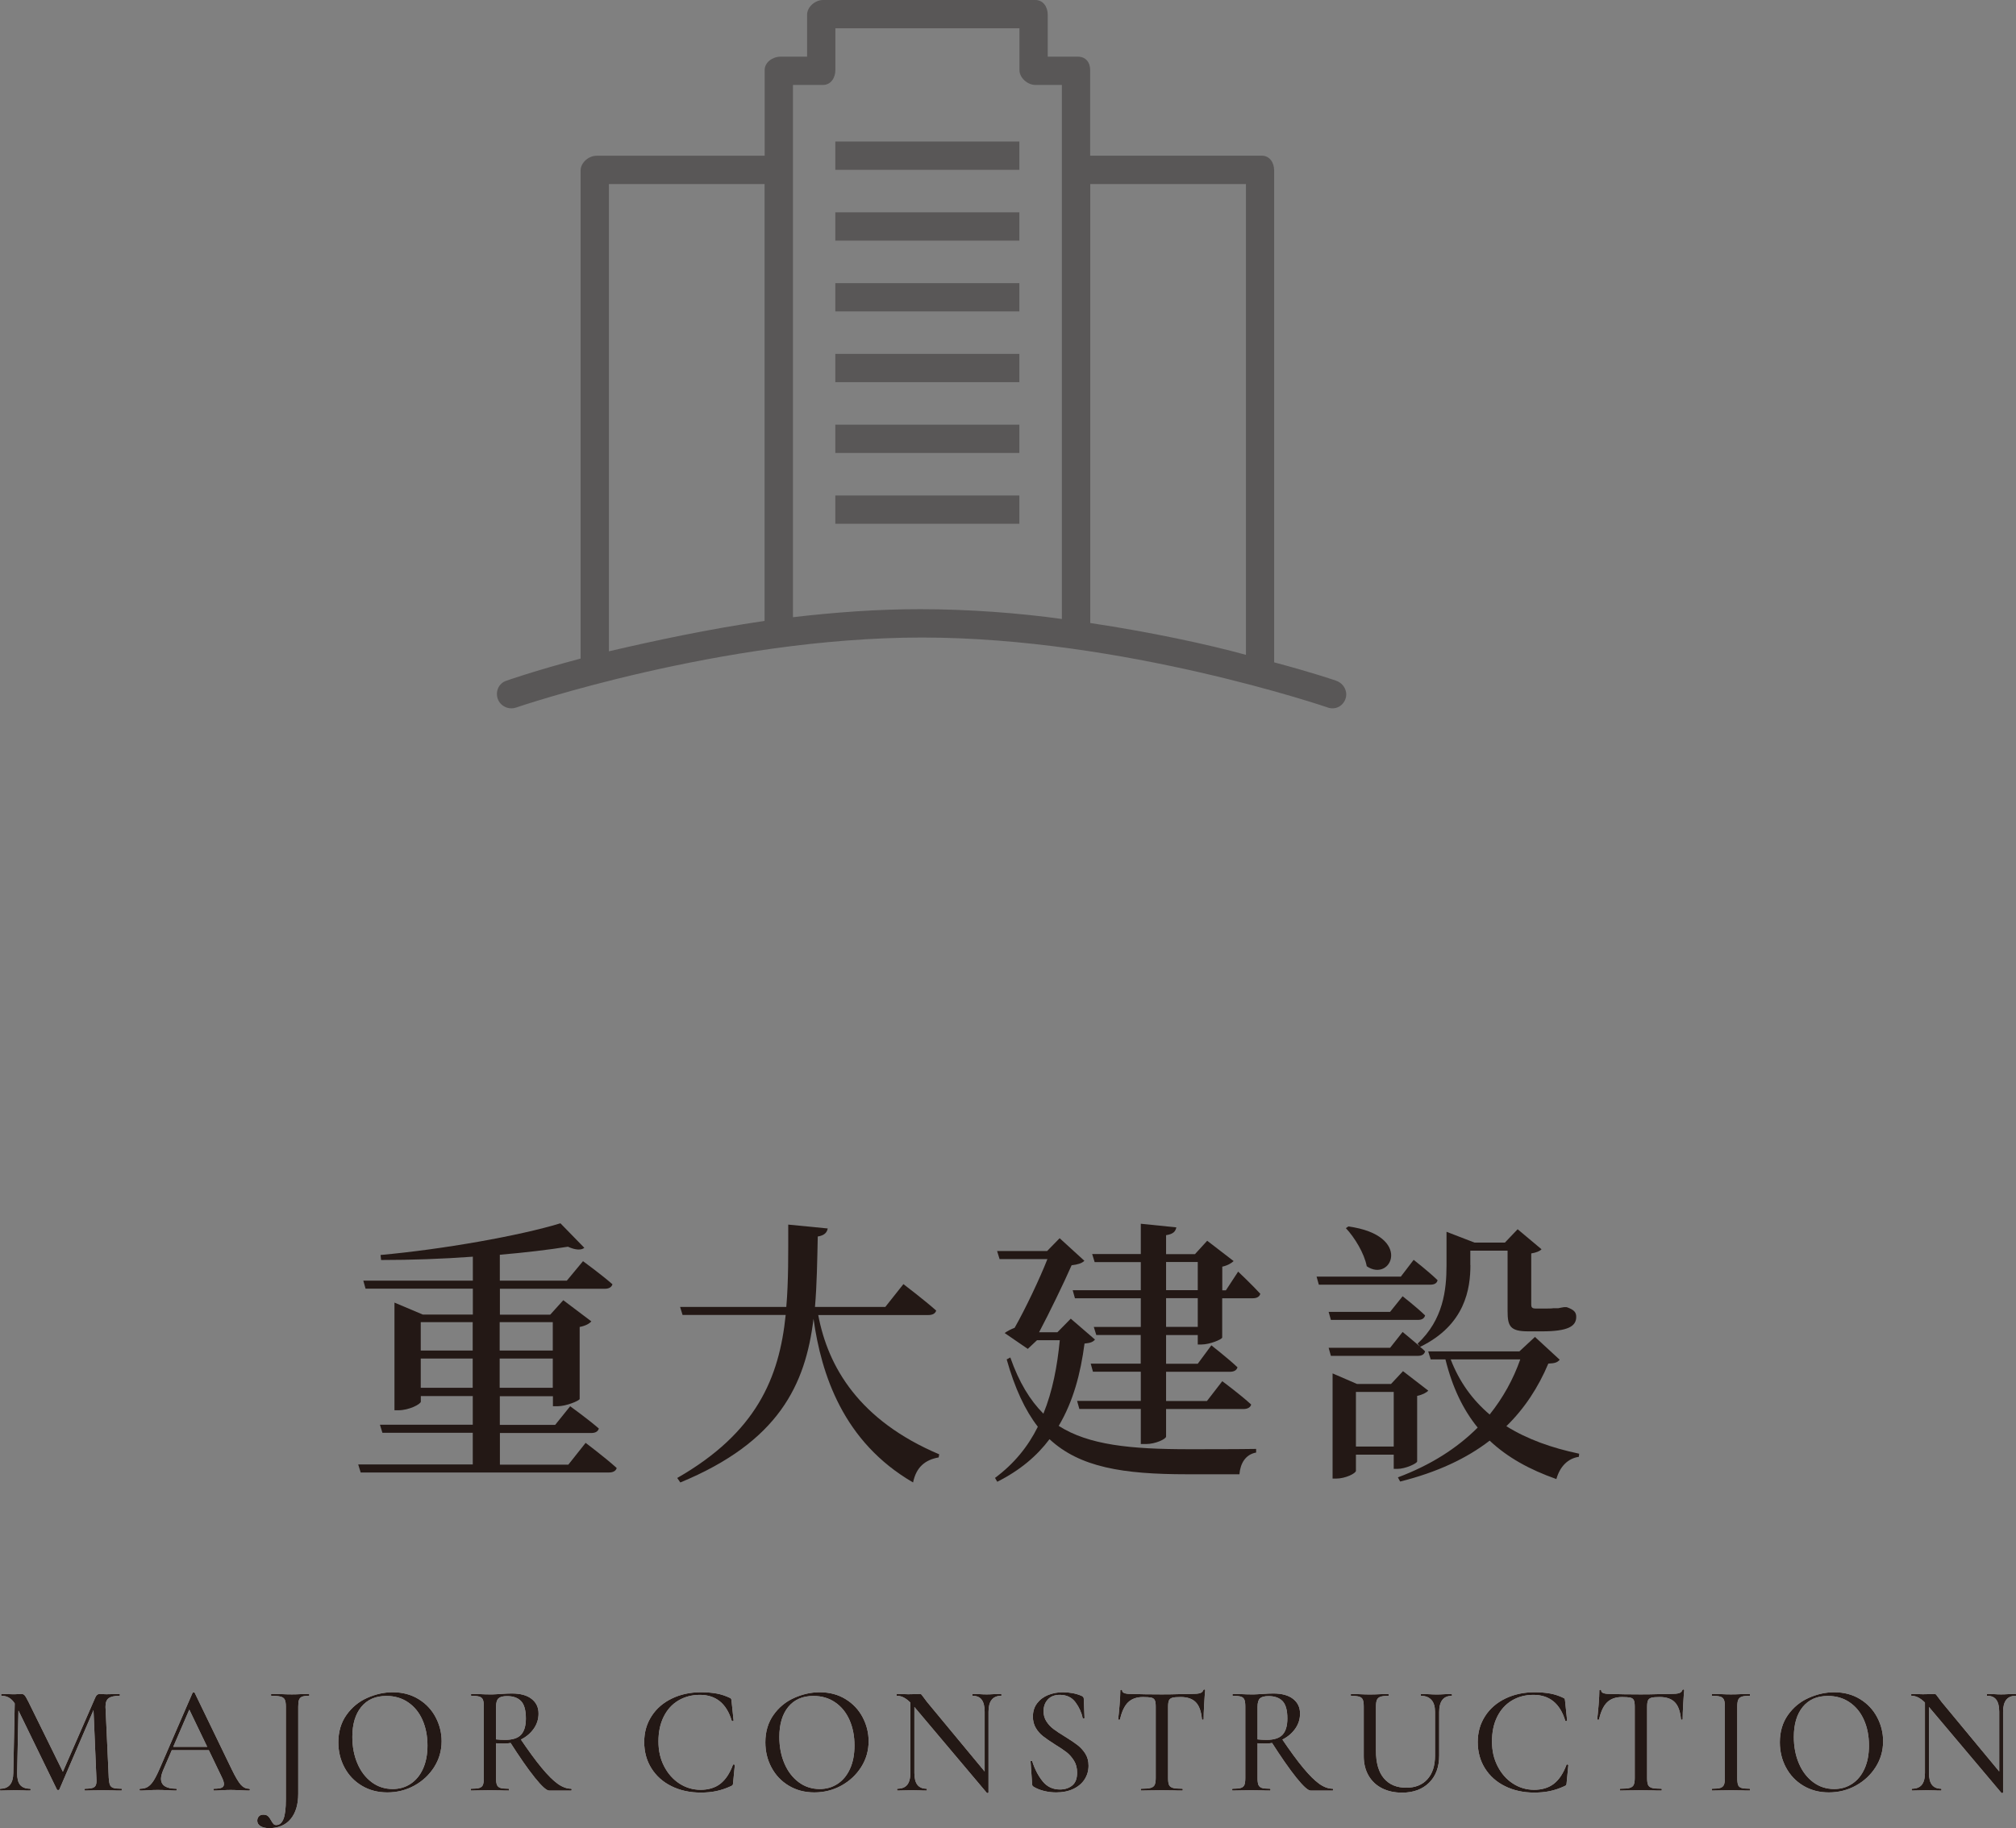 <?xml version="1.0" encoding="UTF-8"?>
<svg id="_圖層_2" data-name="圖層 2" xmlns="http://www.w3.org/2000/svg" viewBox="0 0 260.8 236.51">
  <rect x="0" y="0" width="260.8" height="236.51" fill="#808080" stroke="none"/>
  <g id="_圖層_1-2" data-name="圖層 1">
    <g>
      <g>
        <path d="M75.72,186.64s2.55,1.91,4.06,3.28c-.11,.4-.5,.58-1.01,.58H46.66l-.32-1.04h14.82v-4.1h-11.69l-.32-1.04h12.01v-3.71h-6.72v.72c0,.32-1.51,1.12-2.91,1.12h-.5v-13.93l3.67,1.55h6.47v-3.35h-13.88l-.29-1.04h14.17v-3.1c-3.92,.29-8.02,.43-11.87,.43l-.07-.65c7.98-.72,17.98-2.48,23.27-4.1l3.09,3.17c-.36,.32-1.11,.32-2.12-.14-2.52,.4-5.54,.76-8.81,1.04v3.35h8.67l2.09-2.52s2.38,1.73,3.81,2.99c-.11,.4-.5,.58-.97,.58h-13.59v3.35h6.51l1.69-1.87,3.63,2.74c-.25,.29-.76,.58-1.51,.72v9.32c-.04,.22-1.73,.94-2.88,.94h-.58v-1.3h-6.87v3.71h7.16l1.94-2.41s2.3,1.66,3.71,2.88c-.11,.4-.47,.58-.97,.58h-11.83v4.1h8.85l2.23-2.81Zm-21.29-15.59v3.67h6.72v-3.67h-6.72Zm6.72,8.49v-3.78h-6.72v3.78h6.72Zm3.49-8.49v3.67h6.87v-3.67h-6.87Zm6.87,8.49v-3.78h-6.87v3.78h6.87Z" fill="#231815"/>
        <path d="M105.85,170.12c1.26,6.73,5.29,13.64,15.65,18.03l-.07,.4c-1.8,.32-2.91,1.3-3.31,3.24-9.06-5.26-11.87-14-12.88-21.17-1.04,8.53-4.5,15.91-17.23,21.17l-.4-.58c10.25-5.87,13.2-12.96,14.03-21.09h-13.34l-.32-1.04h13.74c.29-3.38,.25-6.95,.25-10.65l5.11,.5c-.11,.54-.43,.9-1.29,1.04-.07,3.13-.11,6.19-.36,9.11h9.1l2.34-2.95s2.66,2.02,4.24,3.42c-.11,.4-.5,.58-1.01,.58h-14.24Z" fill="#231815"/>
        <path d="M141.67,173.28c-.25,.32-.58,.47-1.37,.54-.5,3.82-1.44,7.45-3.34,10.65,3.88,2.48,9.28,3.02,16.87,3.02,1.98,0,6.37,0,8.67-.04v.47c-1.4,.25-2.05,1.44-2.16,2.81h-6.8c-8.27,0-13.85-.9-17.77-4.54-1.62,2.16-3.81,4.03-6.76,5.51l-.29-.5c2.48-1.84,4.28-4.07,5.54-6.62-1.65-2.12-2.99-5-4.03-8.71l.47-.25c1.12,3.2,2.55,5.54,4.28,7.27,1.19-2.92,1.8-6.16,2.12-9.5h-2.95l-1.19,1.12-2.99-2.05c.32-.25,.83-.5,1.29-.68,1.37-2.41,3.24-6.34,4.24-8.89h-6.19l-.32-1.04h6.47l1.62-1.66,3.2,2.92c-.29,.32-.9,.5-1.65,.58-1.01,2.3-2.88,6.16-4.21,8.67h2.37l1.73-1.76,3.13,2.7Zm18.49-8.78s1.83,1.73,2.88,2.88c-.11,.4-.47,.58-.97,.58h-3.96v5.08c-.04,.25-1.62,.9-2.66,.9h-.5v-1.22h-4.1v3.71h4.1l1.76-2.38s2.12,1.66,3.38,2.84c-.11,.4-.47,.58-.97,.58h-8.27v3.78h5.29l1.98-2.56s2.34,1.73,3.74,3.02c-.11,.4-.5,.58-1.01,.58h-10v3.56c0,.32-1.37,.97-2.59,.97h-.68v-4.54h-7.95l-.29-1.04h8.24v-3.78h-6.19l-.29-1.04h6.47v-3.71h-5.75l-.32-1.04h6.08v-3.71h-8.52l-.29-1.04h8.81v-3.64h-5.97l-.32-1.04h6.29v-3.92l4.6,.47c-.11,.5-.36,.86-1.33,1.01v2.45h3.74l1.58-1.73,3.42,2.63c-.25,.25-.79,.58-1.47,.72v3.06h.47l1.58-2.41Zm-9.31,2.41h4.1v-3.64h-4.1v3.64Zm4.1,1.04h-4.1v3.71h4.1v-3.71Z" fill="#231815"/>
        <path d="M182.88,162.99s1.94,1.51,3.09,2.63c-.07,.4-.43,.58-.9,.58h-14.46l-.29-1.04h10.9l1.65-2.16Zm7.34,.68c0,3.02-.65,7.74-6.51,10.58,.25,.18,.47,.4,.65,.58-.11,.4-.43,.58-.93,.58h-11.26l-.29-1.04h7.95l1.62-2.05s1.15,.94,2.23,1.87l-.29-.36c3.31-3.1,3.74-6.91,3.74-10.15v-4.32l3.63,1.4h3.92l1.65-1.73,3.09,2.59c-.22,.25-.68,.43-1.33,.54v6.59c0,.4,.11,.54,.61,.54h1.15c.43,0,.86,0,1.08-.04h.65c.22-.04,.5-.11,.75-.14h.32l.14,.04c.83,.32,1.12,.61,1.12,1.22,0,1.22-1.08,1.87-4.42,1.87h-1.8c-2.34,0-2.66-.68-2.66-2.63v-7.81h-4.82v1.87Zm-10.39,6.05l1.62-2.02s1.8,1.4,2.91,2.48c-.11,.4-.43,.58-.93,.58h-11.26l-.29-1.04h7.95Zm3.49,19.37c-.04,.25-1.51,.94-2.52,.94h-.5v-1.84h-4.89v2.09c0,.32-1.33,1.01-2.59,1.01h-.43v-13.61l3.17,1.37h4.39l1.55-1.66,3.27,2.52c-.22,.25-.76,.54-1.44,.68v8.5Zm-8.88-30.42c8.38,1.15,5.57,7.34,2.37,5.15-.32-1.69-1.58-3.74-2.7-4.93l.32-.22Zm5.86,28.47v-7.06h-4.89v7.06h4.89Zm21.47-11.23c-.29,.36-.65,.47-1.47,.5-1.29,3.06-3.06,5.79-5.43,8.1,2.7,1.69,5.86,2.81,9.42,3.56l-.04,.4c-1.44,.22-2.45,1.26-2.91,2.88-3.45-1.22-6.29-2.77-8.63-4.97-2.98,2.3-6.8,4.1-11.58,5.29l-.29-.54c4.21-1.58,7.62-3.74,10.32-6.44-1.87-2.3-3.27-5.18-4.17-8.82h-1.91l-.32-1.04h11.8l2.01-1.87,3.2,2.95Zm-14.1-.04c1.12,2.92,2.84,5.26,5.04,7.13,1.73-2.16,3.06-4.57,3.96-7.13h-8.99Z" fill="#231815"/>
      </g>
      <g>
        <g>
          <path d="M1.92,219.61l.5,.04-.2,9.72c-.01,.69,.11,1.21,.38,1.54s.7,.5,1.3,.5c.04,0,.06,.04,.06,.12s-.02,.12-.06,.12c-.36,0-.64,0-.84-.02l-1.1-.02-1.1,.02c-.19,.01-.46,.02-.82,.02-.03,0-.04-.04-.04-.12s.01-.12,.04-.12c1.11,0,1.67-.68,1.68-2.04l.2-9.76Zm13.83,11.92c0,.08-.01,.12-.04,.12-.44,0-.79,0-1.04-.02l-1.4-.02-1.34,.02c-.23,.01-.54,.02-.94,.02-.03,0-.04-.04-.04-.12s.01-.12,.04-.12c.45,0,.79-.04,1-.11s.35-.2,.42-.39c.07-.19,.09-.48,.06-.88l-.4-9.42,.78-1.12-5.17,12.02c-.03,.05-.08,.08-.16,.08s-.13-.03-.16-.08l-5.21-10.7c-.24-.49-.52-.85-.84-1.08-.32-.23-.69-.34-1.12-.34-.03,0-.04-.04-.04-.12s.01-.12,.04-.12l.8,.02c.16,.01,.37,.02,.62,.02,.29,0,.53,0,.72-.02,.19-.01,.33-.02,.44-.02,.17,0,.31,.06,.42,.18,.11,.12,.27,.41,.5,.86l4.54,9.22-.74,1.28,4.82-11.04c.13-.33,.33-.5,.6-.5,.08,0,.19,0,.32,.02,.13,.01,.31,.02,.52,.02l1.02-.02c.16-.01,.39-.02,.7-.02,.03,0,.04,.04,.04,.12s-.01,.12-.04,.12c-.67,0-1.14,.11-1.42,.32-.28,.21-.41,.59-.4,1.12l.42,9.2c.03,.41,.08,.71,.16,.9s.23,.31,.45,.38c.22,.07,.57,.1,1.05,.1,.03,0,.04,.04,.04,.12Z" fill="#fff"/>
          <path d="M32.33,231.53c0,.08-.03,.12-.1,.12-.25,0-.65-.01-1.18-.04-.56-.03-.96-.04-1.2-.04-.31,0-.69,.01-1.14,.04-.45,.03-.79,.04-1.02,.04-.05,0-.08-.04-.08-.12s.03-.12,.08-.12c.45,0,.78-.04,.98-.13,.2-.09,.3-.24,.3-.47s-.1-.54-.3-.94l-4.3-8.94,.64-.96-3.9,9.04c-.19,.45-.28,.83-.28,1.12,0,.43,.17,.75,.5,.96,.33,.21,.81,.32,1.44,.32,.07,0,.1,.04,.1,.12s-.03,.12-.1,.12c-.24,0-.59-.01-1.04-.04-.51-.03-.95-.04-1.32-.04-.35,0-.76,.01-1.24,.04-.43,.03-.77,.04-1.04,.04-.05,0-.08-.04-.08-.12s.03-.12,.08-.12c.37,0,.69-.07,.95-.22,.26-.15,.51-.4,.75-.76,.24-.36,.51-.89,.82-1.6l4.26-9.82s.06-.06,.14-.07c.08,0,.13,.02,.14,.07l4.79,9.9c.47,.97,.86,1.63,1.17,1.98,.31,.35,.67,.52,1.07,.52,.07,0,.1,.04,.1,.12Zm-10.19-5.54h5.43l.14,.44h-5.81l.24-.44Z" fill="#fff"/>
          <path d="M40.02,219.27c0,.08-.02,.12-.06,.12-.4,0-.7,.04-.89,.12s-.32,.22-.39,.41-.1,.49-.1,.89v11.26c0,1.37-.32,2.46-.97,3.25-.65,.79-1.58,1.19-2.79,1.19-.47,0-.84-.09-1.12-.26-.28-.17-.42-.41-.42-.7,0-.21,.07-.4,.2-.55,.13-.15,.33-.23,.58-.23,.27,0,.47,.06,.61,.19,.14,.13,.28,.32,.41,.57,.12,.21,.22,.36,.31,.45,.09,.09,.2,.13,.35,.13,.41,0,.72-.26,.93-.78,.21-.52,.31-1.37,.31-2.54v-12.02c0-.4-.05-.69-.14-.88-.09-.19-.27-.32-.53-.39s-.66-.11-1.21-.11c-.03,0-.04-.04-.04-.12s.01-.12,.04-.12l1.18,.02c.61,.03,1.11,.04,1.48,.04,.35,0,.79-.01,1.32-.04l.88-.02s.06,.04,.06,.12Z" fill="#fff"/>
          <path d="M46.8,231.02c-.97-.58-1.71-1.37-2.24-2.36-.53-.99-.79-2.08-.79-3.25,0-1.37,.35-2.55,1.04-3.53,.69-.98,1.58-1.72,2.67-2.21s2.19-.74,3.33-.74c1.26,0,2.38,.3,3.34,.89,.96,.59,1.7,1.38,2.21,2.35,.51,.97,.77,2.01,.77,3.1,0,1.21-.32,2.33-.96,3.34-.64,1.01-1.5,1.81-2.57,2.4-1.07,.59-2.24,.88-3.49,.88s-2.34-.29-3.31-.87Zm6.3-.23c.68-.44,1.22-1.08,1.61-1.93,.39-.85,.59-1.86,.59-3.03,0-1.24-.22-2.35-.65-3.32-.43-.97-1.05-1.73-1.86-2.28-.81-.55-1.74-.82-2.81-.82-1.39,0-2.46,.47-3.24,1.41-.77,.94-1.16,2.24-1.16,3.89,0,1.27,.22,2.41,.66,3.44,.44,1.03,1.06,1.83,1.85,2.42,.79,.59,1.7,.88,2.71,.88,.85,0,1.62-.22,2.3-.66Z" fill="#fff"/>
          <path d="M68.77,219.79c.6,.47,.9,1.1,.9,1.9,0,.72-.21,1.38-.63,1.97s-.98,1.06-1.67,1.4c-.69,.34-1.43,.51-2.22,.51-.28,0-.61-.01-.98-.04v4.5c0,.4,.04,.7,.12,.89s.23,.32,.45,.39c.22,.07,.57,.1,1.05,.1,.04,0,.06,.04,.06,.12s-.02,.12-.06,.12c-.41,0-.74,0-.98-.02l-1.44-.02-1.4,.02c-.25,.01-.59,.02-1.02,.02-.04,0-.06-.04-.06-.12s.02-.12,.06-.12c.48,0,.83-.03,1.06-.1,.23-.07,.38-.2,.46-.39s.12-.49,.12-.89v-9.26c0-.4-.04-.69-.12-.88s-.23-.32-.45-.39-.57-.11-1.05-.11c-.03,0-.04-.04-.04-.12s.01-.12,.04-.12l1,.02c.59,.03,1.05,.04,1.4,.04,.28,0,.55,0,.8-.02,.25-.01,.47-.03,.66-.04,.51-.04,.97-.06,1.38-.06,1.11,0,1.96,.23,2.56,.7Zm-1.36,.29c-.41-.43-1.02-.65-1.82-.65-.52,0-.89,.1-1.1,.29-.21,.19-.32,.56-.32,1.09v4.22c.39,.04,.78,.06,1.18,.06,.96,0,1.65-.22,2.06-.67,.41-.45,.62-1.14,.62-2.09,0-1.07-.21-1.82-.62-2.25Zm1.77,9.89c-.9-1.12-1.99-2.69-3.27-4.7l1.34-.42c1.13,1.67,2.08,2.97,2.86,3.9,.77,.93,1.46,1.61,2.05,2.03,.59,.42,1.17,.63,1.73,.63,.04,0,.06,.04,.06,.12s-.02,.12-.06,.12h-2.86c-.33,0-.95-.56-1.85-1.68Z" fill="#fff"/>
          <path d="M92.73,219.1c.59,.11,1.15,.3,1.67,.55,.09,.04,.15,.08,.18,.13,.03,.05,.05,.15,.06,.31l.26,2.5s-.04,.07-.11,.08c-.07,.01-.12,0-.13-.06-.68-2.23-2.05-3.34-4.12-3.34-1.05,0-1.98,.25-2.8,.74s-1.44,1.19-1.89,2.1c-.45,.91-.67,1.97-.67,3.18s.24,2.26,.73,3.21,1.15,1.7,1.98,2.24c.83,.54,1.75,.81,2.75,.81s1.89-.26,2.56-.79c.67-.53,1.21-1.34,1.62-2.45,.01-.03,.05-.04,.1-.04,.03,0,.06,0,.09,.03,.03,.02,.05,.04,.05,.05l-.22,2.28c-.01,.16-.03,.26-.06,.3-.03,.04-.09,.09-.2,.14-.67,.31-1.31,.52-1.92,.65-.61,.13-1.29,.19-2.02,.19-1.41,0-2.67-.28-3.78-.83s-1.97-1.32-2.59-2.31c-.62-.99-.93-2.12-.93-3.4s.32-2.37,.95-3.35c.63-.98,1.51-1.74,2.63-2.28,1.12-.54,2.37-.81,3.76-.81,.77,0,1.46,.06,2.05,.17Z" fill="#fff"/>
          <path d="M102.04,231.02c-.97-.58-1.71-1.37-2.24-2.36-.53-.99-.79-2.08-.79-3.25,0-1.37,.35-2.55,1.04-3.53,.69-.98,1.58-1.72,2.67-2.21s2.19-.74,3.33-.74c1.26,0,2.38,.3,3.34,.89,.96,.59,1.7,1.38,2.21,2.35,.51,.97,.77,2.01,.77,3.1,0,1.21-.32,2.33-.96,3.34-.64,1.01-1.5,1.81-2.57,2.4-1.07,.59-2.24,.88-3.49,.88s-2.34-.29-3.31-.87Zm6.3-.23c.68-.44,1.22-1.08,1.61-1.93,.39-.85,.59-1.86,.59-3.03,0-1.24-.22-2.35-.65-3.32-.43-.97-1.05-1.73-1.86-2.28-.81-.55-1.74-.82-2.81-.82-1.39,0-2.46,.47-3.24,1.41-.77,.94-1.16,2.24-1.16,3.89,0,1.27,.22,2.41,.66,3.44,.44,1.03,1.06,1.83,1.85,2.42,.79,.59,1.7,.88,2.71,.88,.85,0,1.62-.22,2.3-.66Z" fill="#fff"/>
          <path d="M127.79,231.97c-.06,.01-.1,0-.13-.02l-9.41-11.16c-.44-.52-.83-.88-1.18-1.09-.35-.21-.69-.31-1.04-.31-.03,0-.04-.04-.04-.12s.01-.12,.04-.12l.78,.02c.16,.01,.39,.02,.68,.02l1.02-.02c.13-.01,.29-.02,.46-.02,.11,0,.19,.03,.24,.08,.05,.05,.13,.16,.24,.32l.48,.64,7.79,9.4,.16,2.32s-.03,.05-.09,.06Zm-10.02-12.36l.52,.04v9.72c0,.69,.13,1.21,.39,1.54s.66,.5,1.19,.5c.03,0,.04,.04,.04,.12s-.01,.12-.04,.12c-.35,0-.61,0-.8-.02l-1.02-.02-1.08,.02c-.2,.01-.49,.02-.88,.02-.03,0-.04-.04-.04-.12s.01-.12,.04-.12c.57,0,1-.17,1.27-.5,.27-.33,.41-.85,.41-1.54v-9.76Zm10.11,12.3l-.5-.62v-9.84c0-.69-.13-1.21-.38-1.55-.25-.34-.65-.51-1.18-.51-.03,0-.04-.04-.04-.12s.01-.12,.04-.12l.8,.02c.4,.03,.74,.04,1.02,.04,.24,0,.59-.01,1.04-.04l.84-.02s.04,.04,.04,.12-.01,.12-.04,.12c-1.09,0-1.64,.69-1.64,2.06v10.46Z" fill="#fff"/>
          <path d="M135.38,222.72c.25,.38,.56,.71,.92,.98,.36,.27,.86,.6,1.5,.99,.67,.41,1.2,.77,1.59,1.07,.39,.3,.73,.67,1.01,1.11,.28,.44,.42,.96,.42,1.56,0,.65-.17,1.24-.51,1.77-.34,.53-.83,.94-1.46,1.24-.63,.3-1.37,.45-2.21,.45-.53,0-1.06-.06-1.58-.19s-.97-.31-1.36-.55c-.07-.04-.11-.09-.14-.14-.03-.05-.04-.13-.04-.24l-.2-2.86c-.01-.05,.02-.09,.09-.1,.07-.01,.12,0,.13,.06,.32,1.01,.77,1.87,1.34,2.58s1.32,1.06,2.24,1.06c.63,0,1.15-.17,1.58-.51,.43-.34,.64-.9,.64-1.67,0-.59-.13-1.1-.4-1.54s-.59-.81-.98-1.11c-.39-.3-.9-.64-1.54-1.03-.63-.4-1.12-.74-1.49-1.03s-.68-.64-.93-1.06-.38-.91-.38-1.47c0-.68,.18-1.26,.55-1.74s.85-.84,1.44-1.07c.59-.23,1.21-.35,1.87-.35,.88,0,1.68,.15,2.42,.46,.2,.09,.3,.21,.3,.36l.1,2.5c0,.05-.04,.08-.11,.09s-.12-.02-.13-.07c-.15-.72-.46-1.4-.93-2.04-.47-.64-1.15-.96-2.03-.96-.67,0-1.18,.2-1.55,.6s-.55,.91-.55,1.52c0,.51,.13,.95,.38,1.33Z" fill="#fff"/>
          <path d="M145.93,220.24c-.47,.46-.81,1.2-1.04,2.21-.01,.03-.06,.04-.13,.04s-.11-.02-.11-.06c.05-.37,.11-.98,.18-1.82,.07-.84,.1-1.47,.1-1.9,0-.07,.04-.1,.12-.1s.12,.03,.12,.1c0,.29,.37,.44,1.1,.44,1.15,.04,2.48,.06,4.02,.06,.79,0,1.62-.01,2.5-.04l1.36-.02c.49,0,.85-.03,1.08-.1,.23-.07,.37-.2,.44-.4,.01-.05,.06-.08,.13-.08s.11,.03,.11,.08c-.04,.37-.08,.97-.13,1.8s-.07,1.49-.07,1.98c0,.04-.04,.06-.11,.06s-.11-.02-.11-.06c-.09-1.03-.36-1.76-.8-2.21-.44-.45-1.09-.67-1.96-.67-.49,0-.85,.03-1.06,.09s-.36,.17-.44,.34c-.08,.17-.12,.44-.12,.83v9.22c0,.41,.04,.71,.13,.9s.26,.31,.51,.38c.25,.07,.66,.1,1.22,.1,.03,0,.04,.04,.04,.12s-.01,.12-.04,.12c-.47,0-.83,0-1.1-.02l-1.58-.02-1.54,.02c-.27,.01-.64,.02-1.12,.02-.04,0-.06-.04-.06-.12s.02-.12,.06-.12c.55,0,.95-.03,1.21-.1,.26-.07,.44-.2,.53-.39,.09-.19,.14-.49,.14-.89v-9.26c0-.37-.04-.64-.12-.81-.08-.17-.23-.28-.45-.33-.22-.05-.58-.08-1.07-.08-.83,0-1.47,.23-1.94,.69Z" fill="#fff"/>
          <path d="M167.28,219.79c.6,.47,.9,1.1,.9,1.9,0,.72-.21,1.38-.63,1.97-.42,.59-.98,1.06-1.67,1.4s-1.43,.51-2.22,.51c-.28,0-.61-.01-.98-.04v4.5c0,.4,.04,.7,.12,.89,.08,.19,.23,.32,.45,.39,.22,.07,.57,.1,1.05,.1,.04,0,.06,.04,.06,.12s-.02,.12-.06,.12c-.41,0-.74,0-.98-.02l-1.44-.02-1.4,.02c-.25,.01-.59,.02-1.02,.02-.04,0-.06-.04-.06-.12s.02-.12,.06-.12c.48,0,.83-.03,1.06-.1,.23-.07,.38-.2,.46-.39s.12-.49,.12-.89v-9.26c0-.4-.04-.69-.12-.88s-.23-.32-.45-.39c-.22-.07-.57-.11-1.05-.11-.03,0-.04-.04-.04-.12s.01-.12,.04-.12l1,.02c.59,.03,1.05,.04,1.4,.04,.28,0,.55,0,.8-.02,.25-.01,.47-.03,.66-.04,.51-.04,.97-.06,1.38-.06,1.1,0,1.96,.23,2.56,.7Zm-1.36,.29c-.41-.43-1.02-.65-1.82-.65-.52,0-.89,.1-1.1,.29s-.32,.56-.32,1.09v4.22c.39,.04,.78,.06,1.18,.06,.96,0,1.64-.22,2.06-.67,.41-.45,.62-1.14,.62-2.09,0-1.07-.21-1.82-.62-2.25Zm1.77,9.89c-.9-1.12-1.99-2.69-3.27-4.7l1.34-.42c1.13,1.67,2.08,2.97,2.86,3.9,.77,.93,1.46,1.61,2.05,2.03,.59,.42,1.17,.63,1.73,.63,.04,0,.06,.04,.06,.12s-.02,.12-.06,.12h-2.86c-.33,0-.95-.56-1.85-1.68Z" fill="#fff"/>
          <path d="M185.18,219.93c-.31-.35-.75-.53-1.32-.53-.04,0-.06-.04-.06-.12s.02-.12,.06-.12l.9,.02c.48,.03,.86,.04,1.14,.04,.24,0,.59-.01,1.04-.04l.86-.02s.04,.04,.04,.12-.01,.12-.04,.12c-.53,0-.94,.17-1.21,.52-.27,.35-.41,.86-.41,1.54v5.66c0,1.49-.44,2.67-1.31,3.52s-2.03,1.28-3.49,1.28c-.99,0-1.85-.19-2.6-.57-.75-.38-1.33-.93-1.74-1.64-.41-.71-.62-1.55-.62-2.51v-6.42c0-.4-.04-.69-.12-.88s-.23-.32-.45-.39-.57-.11-1.05-.11c-.04,0-.06-.04-.06-.12s.02-.12,.06-.12l1,.02c.59,.03,1.05,.04,1.4,.04,.39,0,.86-.01,1.42-.04l.98-.02s.06,.04,.06,.12-.02,.12-.06,.12c-.47,0-.81,.04-1.03,.12s-.37,.22-.45,.41c-.08,.19-.12,.49-.12,.89v5.68c0,1.57,.34,2.76,1.03,3.57,.69,.81,1.65,1.21,2.89,1.21,1.16,0,2.07-.36,2.73-1.09s.99-1.74,.99-3.05v-5.68c0-.67-.15-1.18-.46-1.53Z" fill="#fff"/>
          <path d="M200.56,219.1c.59,.11,1.15,.3,1.67,.55,.09,.04,.15,.08,.18,.13,.03,.05,.05,.15,.06,.31l.26,2.5s-.04,.07-.11,.08c-.07,.01-.12,0-.13-.06-.68-2.23-2.05-3.34-4.12-3.34-1.05,0-1.99,.25-2.8,.74-.81,.49-1.44,1.19-1.89,2.1-.45,.91-.67,1.97-.67,3.18s.24,2.26,.73,3.21c.49,.95,1.14,1.7,1.98,2.24,.83,.54,1.75,.81,2.75,.81s1.89-.26,2.56-.79c.67-.53,1.21-1.34,1.62-2.45,.01-.03,.05-.04,.1-.04,.03,0,.06,0,.09,.03,.03,.02,.05,.04,.05,.05l-.22,2.28c-.01,.16-.03,.26-.06,.3-.03,.04-.09,.09-.2,.14-.67,.31-1.3,.52-1.92,.65-.61,.13-1.29,.19-2.02,.19-1.41,0-2.67-.28-3.78-.83s-1.97-1.32-2.59-2.31c-.62-.99-.93-2.12-.93-3.4s.32-2.37,.95-3.35c.63-.98,1.51-1.74,2.63-2.28,1.12-.54,2.37-.81,3.76-.81,.77,0,1.46,.06,2.05,.17Z" fill="#fff"/>
          <path d="M207.9,220.24c-.47,.46-.81,1.2-1.04,2.21-.01,.03-.06,.04-.13,.04s-.11-.02-.11-.06c.05-.37,.11-.98,.18-1.82,.07-.84,.1-1.47,.1-1.9,0-.07,.04-.1,.12-.1s.12,.03,.12,.1c0,.29,.37,.44,1.1,.44,1.15,.04,2.48,.06,4.02,.06,.79,0,1.62-.01,2.5-.04l1.36-.02c.49,0,.85-.03,1.08-.1,.23-.07,.37-.2,.44-.4,.01-.05,.06-.08,.13-.08s.11,.03,.11,.08c-.04,.37-.08,.97-.13,1.8s-.07,1.49-.07,1.98c0,.04-.04,.06-.11,.06s-.11-.02-.11-.06c-.09-1.03-.36-1.76-.8-2.21-.44-.45-1.09-.67-1.96-.67-.49,0-.85,.03-1.06,.09s-.36,.17-.44,.34c-.08,.17-.12,.44-.12,.83v9.22c0,.41,.04,.71,.13,.9s.26,.31,.51,.38c.25,.07,.66,.1,1.22,.1,.03,0,.04,.04,.04,.12s-.01,.12-.04,.12c-.47,0-.83,0-1.1-.02l-1.58-.02-1.54,.02c-.27,.01-.64,.02-1.12,.02-.04,0-.06-.04-.06-.12s.02-.12,.06-.12c.55,0,.95-.03,1.21-.1,.26-.07,.44-.2,.53-.39,.09-.19,.14-.49,.14-.89v-9.26c0-.37-.04-.64-.12-.81-.08-.17-.23-.28-.45-.33-.22-.05-.58-.08-1.07-.08-.83,0-1.47,.23-1.94,.69Z" fill="#fff"/>
          <path d="M224.85,230.93c.07,.19,.22,.31,.44,.38,.22,.07,.58,.1,1.07,.1,.03,0,.04,.04,.04,.12s-.01,.12-.04,.12c-.43,0-.76,0-1-.02l-1.44-.02-1.4,.02c-.25,.01-.6,.02-1.04,.02-.03,0-.04-.04-.04-.12s.01-.12,.04-.12c.48,0,.83-.03,1.06-.1,.23-.07,.38-.2,.47-.39s.13-.49,.13-.89v-9.26c0-.4-.04-.69-.13-.88s-.24-.32-.47-.39-.58-.11-1.06-.11c-.03,0-.04-.04-.04-.12s.01-.12,.04-.12l1.04,.02c.59,.03,1.05,.04,1.4,.04,.39,0,.87-.01,1.46-.04l.98-.02s.04,.04,.04,.12-.01,.12-.04,.12c-.48,0-.83,.04-1.05,.12s-.37,.22-.45,.41c-.08,.19-.12,.49-.12,.89v9.22c0,.41,.04,.71,.11,.9Z" fill="#fff"/>
          <path d="M233.28,231.02c-.97-.58-1.71-1.37-2.24-2.36-.53-.99-.79-2.08-.79-3.25,0-1.37,.35-2.55,1.04-3.53,.69-.98,1.58-1.72,2.67-2.21s2.19-.74,3.33-.74c1.26,0,2.38,.3,3.34,.89,.96,.59,1.7,1.38,2.21,2.35,.51,.97,.77,2.01,.77,3.1,0,1.21-.32,2.33-.96,3.34-.64,1.01-1.5,1.81-2.57,2.4-1.07,.59-2.24,.88-3.49,.88s-2.34-.29-3.31-.87Zm6.3-.23c.68-.44,1.22-1.08,1.61-1.93,.39-.85,.59-1.86,.59-3.03,0-1.24-.22-2.35-.65-3.32-.43-.97-1.05-1.73-1.86-2.28-.81-.55-1.74-.82-2.81-.82-1.39,0-2.46,.47-3.24,1.41-.77,.94-1.16,2.24-1.16,3.89,0,1.27,.22,2.41,.66,3.44,.44,1.03,1.06,1.83,1.85,2.42,.79,.59,1.7,.88,2.71,.88,.85,0,1.62-.22,2.3-.66Z" fill="#fff"/>
          <path d="M259.04,231.97c-.06,.01-.1,0-.13-.02l-9.41-11.16c-.44-.52-.83-.88-1.18-1.09s-.69-.31-1.04-.31c-.03,0-.04-.04-.04-.12s.01-.12,.04-.12l.78,.02c.16,.01,.39,.02,.68,.02l1.02-.02c.13-.01,.29-.02,.46-.02,.11,0,.19,.03,.24,.08s.13,.16,.24,.32l.48,.64,7.79,9.4,.16,2.32s-.03,.05-.09,.06Zm-10.02-12.36l.52,.04v9.72c0,.69,.13,1.21,.39,1.54s.66,.5,1.19,.5c.03,0,.04,.04,.04,.12s-.01,.12-.04,.12c-.35,0-.61,0-.8-.02l-1.02-.02-1.08,.02c-.2,.01-.49,.02-.88,.02-.03,0-.04-.04-.04-.12s.01-.12,.04-.12c.57,0,1-.17,1.27-.5,.27-.33,.41-.85,.41-1.54v-9.76Zm10.11,12.3l-.5-.62v-9.84c0-.69-.13-1.21-.38-1.55-.25-.34-.65-.51-1.18-.51-.03,0-.04-.04-.04-.12s.01-.12,.04-.12l.8,.02c.4,.03,.74,.04,1.02,.04,.24,0,.59-.01,1.04-.04l.84-.02s.04,.04,.04,.12-.01,.12-.04,.12c-1.09,0-1.64,.69-1.64,2.06v10.46Z" fill="#fff"/>
        </g>
        <g>
          <path d="M1.92,219.61l.5,.04-.2,9.72c-.01,.69,.11,1.21,.38,1.54s.7,.5,1.3,.5c.04,0,.06,.04,.06,.12s-.02,.12-.06,.12c-.36,0-.64,0-.84-.02l-1.1-.02-1.1,.02c-.19,.01-.46,.02-.82,.02-.03,0-.04-.04-.04-.12s.01-.12,.04-.12c1.11,0,1.67-.68,1.68-2.04l.2-9.76Zm13.83,11.92c0,.08-.01,.12-.04,.12-.44,0-.79,0-1.04-.02l-1.4-.02-1.34,.02c-.23,.01-.54,.02-.94,.02-.03,0-.04-.04-.04-.12s.01-.12,.04-.12c.45,0,.79-.04,1-.11s.35-.2,.42-.39c.07-.19,.09-.48,.06-.88l-.4-9.42,.78-1.12-5.17,12.02c-.03,.05-.08,.08-.16,.08s-.13-.03-.16-.08l-5.21-10.7c-.24-.49-.52-.85-.84-1.08-.32-.23-.69-.34-1.12-.34-.03,0-.04-.04-.04-.12s.01-.12,.04-.12l.8,.02c.16,.01,.37,.02,.62,.02,.29,0,.53,0,.72-.02,.19-.01,.33-.02,.44-.02,.17,0,.31,.06,.42,.18,.11,.12,.27,.41,.5,.86l4.54,9.22-.74,1.28,4.82-11.04c.13-.33,.33-.5,.6-.5,.08,0,.19,0,.32,.02,.13,.01,.31,.02,.52,.02l1.02-.02c.16-.01,.39-.02,.7-.02,.03,0,.04,.04,.04,.12s-.01,.12-.04,.12c-.67,0-1.14,.11-1.42,.32-.28,.21-.41,.59-.4,1.12l.42,9.2c.03,.41,.08,.71,.16,.9s.23,.31,.45,.38c.22,.07,.57,.1,1.05,.1,.03,0,.04,.04,.04,.12Z" fill="#231815"/>
          <path d="M32.33,231.53c0,.08-.03,.12-.1,.12-.25,0-.65-.01-1.18-.04-.56-.03-.96-.04-1.2-.04-.31,0-.69,.01-1.14,.04-.45,.03-.79,.04-1.02,.04-.05,0-.08-.04-.08-.12s.03-.12,.08-.12c.45,0,.78-.04,.98-.13,.2-.09,.3-.24,.3-.47s-.1-.54-.3-.94l-4.3-8.94,.64-.96-3.9,9.04c-.19,.45-.28,.83-.28,1.12,0,.43,.17,.75,.5,.96,.33,.21,.81,.32,1.44,.32,.07,0,.1,.04,.1,.12s-.03,.12-.1,.12c-.24,0-.59-.01-1.04-.04-.51-.03-.95-.04-1.32-.04-.35,0-.76,.01-1.24,.04-.43,.03-.77,.04-1.04,.04-.05,0-.08-.04-.08-.12s.03-.12,.08-.12c.37,0,.69-.07,.95-.22,.26-.15,.51-.4,.75-.76,.24-.36,.51-.89,.82-1.6l4.26-9.82s.06-.06,.14-.07c.08,0,.13,.02,.14,.07l4.79,9.9c.47,.97,.86,1.63,1.17,1.98,.31,.35,.67,.52,1.07,.52,.07,0,.1,.04,.1,.12Zm-10.19-5.54h5.43l.14,.44h-5.81l.24-.44Z" fill="#231815"/>
          <path d="M40.02,219.27c0,.08-.02,.12-.06,.12-.4,0-.7,.04-.89,.12s-.32,.22-.39,.41-.1,.49-.1,.89v11.26c0,1.37-.32,2.46-.97,3.25-.65,.79-1.58,1.19-2.79,1.19-.47,0-.84-.09-1.12-.26-.28-.17-.42-.41-.42-.7,0-.21,.07-.4,.2-.55,.13-.15,.33-.23,.58-.23,.27,0,.47,.06,.61,.19,.14,.13,.28,.32,.41,.57,.12,.21,.22,.36,.31,.45,.09,.09,.2,.13,.35,.13,.41,0,.72-.26,.93-.78,.21-.52,.31-1.37,.31-2.54v-12.02c0-.4-.05-.69-.14-.88-.09-.19-.27-.32-.53-.39s-.66-.11-1.21-.11c-.03,0-.04-.04-.04-.12s.01-.12,.04-.12l1.18,.02c.61,.03,1.11,.04,1.48,.04,.35,0,.79-.01,1.32-.04l.88-.02s.06,.04,.06,.12Z" fill="#231815"/>
          <path d="M46.8,231.02c-.97-.58-1.71-1.37-2.24-2.36-.53-.99-.79-2.08-.79-3.25,0-1.37,.35-2.55,1.04-3.53,.69-.98,1.58-1.72,2.67-2.21s2.19-.74,3.33-.74c1.26,0,2.38,.3,3.34,.89,.96,.59,1.7,1.38,2.21,2.35,.51,.97,.77,2.01,.77,3.1,0,1.21-.32,2.33-.96,3.34-.64,1.01-1.5,1.81-2.57,2.4-1.07,.59-2.24,.88-3.49,.88s-2.34-.29-3.31-.87Zm6.3-.23c.68-.44,1.22-1.08,1.61-1.93,.39-.85,.59-1.86,.59-3.03,0-1.24-.22-2.35-.65-3.32-.43-.97-1.05-1.73-1.86-2.28-.81-.55-1.74-.82-2.81-.82-1.39,0-2.46,.47-3.24,1.41-.77,.94-1.16,2.24-1.16,3.89,0,1.27,.22,2.41,.66,3.44,.44,1.03,1.06,1.83,1.85,2.42,.79,.59,1.7,.88,2.71,.88,.85,0,1.62-.22,2.3-.66Z" fill="#231815"/>
          <path d="M68.77,219.79c.6,.47,.9,1.1,.9,1.9,0,.72-.21,1.38-.63,1.97s-.98,1.06-1.67,1.4c-.69,.34-1.43,.51-2.22,.51-.28,0-.61-.01-.98-.04v4.5c0,.4,.04,.7,.12,.89s.23,.32,.45,.39c.22,.07,.57,.1,1.05,.1,.04,0,.06,.04,.06,.12s-.02,.12-.06,.12c-.41,0-.74,0-.98-.02l-1.44-.02-1.4,.02c-.25,.01-.59,.02-1.02,.02-.04,0-.06-.04-.06-.12s.02-.12,.06-.12c.48,0,.83-.03,1.06-.1,.23-.07,.38-.2,.46-.39s.12-.49,.12-.89v-9.26c0-.4-.04-.69-.12-.88s-.23-.32-.45-.39-.57-.11-1.05-.11c-.03,0-.04-.04-.04-.12s.01-.12,.04-.12l1,.02c.59,.03,1.05,.04,1.4,.04,.28,0,.55,0,.8-.02,.25-.01,.47-.03,.66-.04,.51-.04,.97-.06,1.38-.06,1.11,0,1.96,.23,2.56,.7Zm-1.36,.29c-.41-.43-1.02-.65-1.82-.65-.52,0-.89,.1-1.1,.29-.21,.19-.32,.56-.32,1.09v4.22c.39,.04,.78,.06,1.18,.06,.96,0,1.65-.22,2.06-.67,.41-.45,.62-1.14,.62-2.09,0-1.07-.21-1.82-.62-2.25Zm1.77,9.89c-.9-1.12-1.99-2.69-3.27-4.7l1.34-.42c1.13,1.67,2.08,2.97,2.86,3.9,.77,.93,1.46,1.61,2.05,2.03,.59,.42,1.17,.63,1.73,.63,.04,0,.06,.04,.06,.12s-.02,.12-.06,.12h-2.86c-.33,0-.95-.56-1.85-1.68Z" fill="#231815"/>
          <path d="M92.73,219.1c.59,.11,1.15,.3,1.67,.55,.09,.04,.15,.08,.18,.13,.03,.05,.05,.15,.06,.31l.26,2.5s-.04,.07-.11,.08c-.07,.01-.12,0-.13-.06-.68-2.23-2.05-3.34-4.12-3.34-1.05,0-1.98,.25-2.8,.74s-1.44,1.19-1.89,2.1c-.45,.91-.67,1.97-.67,3.18s.24,2.26,.73,3.21,1.15,1.7,1.98,2.24c.83,.54,1.75,.81,2.75,.81s1.89-.26,2.56-.79c.67-.53,1.21-1.34,1.62-2.45,.01-.03,.05-.04,.1-.04,.03,0,.06,0,.09,.03,.03,.02,.05,.04,.05,.05l-.22,2.28c-.01,.16-.03,.26-.06,.3-.03,.04-.09,.09-.2,.14-.67,.31-1.31,.52-1.92,.65-.61,.13-1.29,.19-2.02,.19-1.41,0-2.67-.28-3.78-.83s-1.97-1.32-2.59-2.31c-.62-.99-.93-2.12-.93-3.4s.32-2.37,.95-3.35c.63-.98,1.51-1.74,2.63-2.28,1.12-.54,2.37-.81,3.76-.81,.77,0,1.46,.06,2.05,.17Z" fill="#231815"/>
          <path d="M102.04,231.02c-.97-.58-1.71-1.37-2.24-2.36-.53-.99-.79-2.08-.79-3.25,0-1.37,.35-2.55,1.04-3.53,.69-.98,1.58-1.72,2.67-2.21s2.19-.74,3.33-.74c1.26,0,2.38,.3,3.34,.89,.96,.59,1.7,1.38,2.21,2.35,.51,.97,.77,2.01,.77,3.1,0,1.21-.32,2.33-.96,3.34-.64,1.01-1.5,1.81-2.57,2.4-1.07,.59-2.24,.88-3.49,.88s-2.34-.29-3.31-.87Zm6.3-.23c.68-.44,1.22-1.08,1.61-1.93,.39-.85,.59-1.86,.59-3.03,0-1.24-.22-2.35-.65-3.32-.43-.97-1.05-1.73-1.86-2.28-.81-.55-1.74-.82-2.81-.82-1.39,0-2.46,.47-3.24,1.41-.77,.94-1.16,2.24-1.16,3.89,0,1.27,.22,2.41,.66,3.44,.44,1.03,1.06,1.83,1.85,2.42,.79,.59,1.7,.88,2.71,.88,.85,0,1.62-.22,2.3-.66Z" fill="#231815"/>
          <path d="M127.79,231.97c-.06,.01-.1,0-.13-.02l-9.41-11.16c-.44-.52-.83-.88-1.18-1.09-.35-.21-.69-.31-1.04-.31-.03,0-.04-.04-.04-.12s.01-.12,.04-.12l.78,.02c.16,.01,.39,.02,.68,.02l1.02-.02c.13-.01,.29-.02,.46-.02,.11,0,.19,.03,.24,.08,.05,.05,.13,.16,.24,.32l.48,.64,7.79,9.4,.16,2.32s-.03,.05-.09,.06Zm-10.02-12.36l.52,.04v9.72c0,.69,.13,1.21,.39,1.54s.66,.5,1.19,.5c.03,0,.04,.04,.04,.12s-.01,.12-.04,.12c-.35,0-.61,0-.8-.02l-1.02-.02-1.08,.02c-.2,.01-.49,.02-.88,.02-.03,0-.04-.04-.04-.12s.01-.12,.04-.12c.57,0,1-.17,1.27-.5,.27-.33,.41-.85,.41-1.54v-9.76Zm10.11,12.3l-.5-.62v-9.84c0-.69-.13-1.21-.38-1.55-.25-.34-.65-.51-1.18-.51-.03,0-.04-.04-.04-.12s.01-.12,.04-.12l.8,.02c.4,.03,.74,.04,1.02,.04,.24,0,.59-.01,1.04-.04l.84-.02s.04,.04,.04,.12-.01,.12-.04,.12c-1.09,0-1.64,.69-1.64,2.06v10.46Z" fill="#231815"/>
          <path d="M135.38,222.72c.25,.38,.56,.71,.92,.98,.36,.27,.86,.6,1.5,.99,.67,.41,1.2,.77,1.59,1.07,.39,.3,.73,.67,1.01,1.11,.28,.44,.42,.96,.42,1.56,0,.65-.17,1.24-.51,1.77-.34,.53-.83,.94-1.46,1.24-.63,.3-1.37,.45-2.21,.45-.53,0-1.06-.06-1.58-.19s-.97-.31-1.36-.55c-.07-.04-.11-.09-.14-.14-.03-.05-.04-.13-.04-.24l-.2-2.86c-.01-.05,.02-.09,.09-.1,.07-.01,.12,0,.13,.06,.32,1.01,.77,1.87,1.34,2.58s1.32,1.06,2.24,1.06c.63,0,1.15-.17,1.58-.51,.43-.34,.64-.9,.64-1.67,0-.59-.13-1.1-.4-1.54s-.59-.81-.98-1.11c-.39-.3-.9-.64-1.54-1.03-.63-.4-1.12-.74-1.49-1.03s-.68-.64-.93-1.06-.38-.91-.38-1.47c0-.68,.18-1.26,.55-1.74s.85-.84,1.44-1.07c.59-.23,1.21-.35,1.87-.35,.88,0,1.68,.15,2.42,.46,.2,.09,.3,.21,.3,.36l.1,2.5c0,.05-.04,.08-.11,.09s-.12-.02-.13-.07c-.15-.72-.46-1.4-.93-2.04-.47-.64-1.15-.96-2.03-.96-.67,0-1.18,.2-1.55,.6s-.55,.91-.55,1.52c0,.51,.13,.95,.38,1.33Z" fill="#231815"/>
          <path d="M145.93,220.24c-.47,.46-.81,1.2-1.04,2.21-.01,.03-.06,.04-.13,.04s-.11-.02-.11-.06c.05-.37,.11-.98,.18-1.82,.07-.84,.1-1.47,.1-1.9,0-.07,.04-.1,.12-.1s.12,.03,.12,.1c0,.29,.37,.44,1.1,.44,1.15,.04,2.48,.06,4.02,.06,.79,0,1.62-.01,2.5-.04l1.36-.02c.49,0,.85-.03,1.08-.1,.23-.07,.37-.2,.44-.4,.01-.05,.06-.08,.13-.08s.11,.03,.11,.08c-.04,.37-.08,.97-.13,1.8s-.07,1.49-.07,1.98c0,.04-.04,.06-.11,.06s-.11-.02-.11-.06c-.09-1.03-.36-1.76-.8-2.21-.44-.45-1.09-.67-1.96-.67-.49,0-.85,.03-1.06,.09s-.36,.17-.44,.34c-.08,.17-.12,.44-.12,.83v9.22c0,.41,.04,.71,.13,.9s.26,.31,.51,.38c.25,.07,.66,.1,1.22,.1,.03,0,.04,.04,.04,.12s-.01,.12-.04,.12c-.47,0-.83,0-1.1-.02l-1.58-.02-1.54,.02c-.27,.01-.64,.02-1.12,.02-.04,0-.06-.04-.06-.12s.02-.12,.06-.12c.55,0,.95-.03,1.21-.1,.26-.07,.44-.2,.53-.39,.09-.19,.14-.49,.14-.89v-9.26c0-.37-.04-.64-.12-.81-.08-.17-.23-.28-.45-.33-.22-.05-.58-.08-1.07-.08-.83,0-1.47,.23-1.94,.69Z" fill="#231815"/>
          <path d="M167.28,219.79c.6,.47,.9,1.1,.9,1.9,0,.72-.21,1.38-.63,1.97-.42,.59-.98,1.06-1.67,1.4s-1.43,.51-2.22,.51c-.28,0-.61-.01-.98-.04v4.5c0,.4,.04,.7,.12,.89,.08,.19,.23,.32,.45,.39,.22,.07,.57,.1,1.05,.1,.04,0,.06,.04,.06,.12s-.02,.12-.06,.12c-.41,0-.74,0-.98-.02l-1.44-.02-1.4,.02c-.25,.01-.59,.02-1.02,.02-.04,0-.06-.04-.06-.12s.02-.12,.06-.12c.48,0,.83-.03,1.06-.1,.23-.07,.38-.2,.46-.39s.12-.49,.12-.89v-9.26c0-.4-.04-.69-.12-.88s-.23-.32-.45-.39c-.22-.07-.57-.11-1.05-.11-.03,0-.04-.04-.04-.12s.01-.12,.04-.12l1,.02c.59,.03,1.05,.04,1.4,.04,.28,0,.55,0,.8-.02,.25-.01,.47-.03,.66-.04,.51-.04,.97-.06,1.38-.06,1.1,0,1.96,.23,2.56,.7Zm-1.36,.29c-.41-.43-1.02-.65-1.82-.65-.52,0-.89,.1-1.1,.29s-.32,.56-.32,1.09v4.22c.39,.04,.78,.06,1.18,.06,.96,0,1.64-.22,2.06-.67,.41-.45,.62-1.14,.62-2.09,0-1.07-.21-1.82-.62-2.25Zm1.77,9.89c-.9-1.12-1.99-2.69-3.27-4.7l1.34-.42c1.13,1.67,2.08,2.97,2.86,3.9,.77,.93,1.46,1.61,2.05,2.03,.59,.42,1.17,.63,1.73,.63,.04,0,.06,.04,.06,.12s-.02,.12-.06,.12h-2.86c-.33,0-.95-.56-1.85-1.68Z" fill="#231815"/>
          <path d="M185.18,219.93c-.31-.35-.75-.53-1.32-.53-.04,0-.06-.04-.06-.12s.02-.12,.06-.12l.9,.02c.48,.03,.86,.04,1.14,.04,.24,0,.59-.01,1.04-.04l.86-.02s.04,.04,.04,.12-.01,.12-.04,.12c-.53,0-.94,.17-1.21,.52-.27,.35-.41,.86-.41,1.54v5.66c0,1.49-.44,2.67-1.31,3.52s-2.03,1.28-3.49,1.28c-.99,0-1.85-.19-2.6-.57-.75-.38-1.33-.93-1.74-1.64-.41-.71-.62-1.55-.62-2.51v-6.42c0-.4-.04-.69-.12-.88s-.23-.32-.45-.39-.57-.11-1.05-.11c-.04,0-.06-.04-.06-.12s.02-.12,.06-.12l1,.02c.59,.03,1.05,.04,1.4,.04,.39,0,.86-.01,1.42-.04l.98-.02s.06,.04,.06,.12-.02,.12-.06,.12c-.47,0-.81,.04-1.03,.12s-.37,.22-.45,.41c-.08,.19-.12,.49-.12,.89v5.68c0,1.57,.34,2.76,1.03,3.57,.69,.81,1.65,1.21,2.89,1.21,1.16,0,2.07-.36,2.73-1.09s.99-1.74,.99-3.05v-5.68c0-.67-.15-1.18-.46-1.53Z" fill="#231815"/>
          <path d="M200.56,219.1c.59,.11,1.15,.3,1.67,.55,.09,.04,.15,.08,.18,.13,.03,.05,.05,.15,.06,.31l.26,2.5s-.04,.07-.11,.08c-.07,.01-.12,0-.13-.06-.68-2.23-2.05-3.34-4.12-3.34-1.05,0-1.99,.25-2.8,.74-.81,.49-1.44,1.19-1.89,2.1-.45,.91-.67,1.97-.67,3.18s.24,2.26,.73,3.21c.49,.95,1.14,1.7,1.98,2.24,.83,.54,1.75,.81,2.75,.81s1.89-.26,2.56-.79c.67-.53,1.21-1.34,1.62-2.45,.01-.03,.05-.04,.1-.04,.03,0,.06,0,.09,.03,.03,.02,.05,.04,.05,.05l-.22,2.28c-.01,.16-.03,.26-.06,.3-.03,.04-.09,.09-.2,.14-.67,.31-1.3,.52-1.92,.65-.61,.13-1.29,.19-2.02,.19-1.41,0-2.67-.28-3.78-.83s-1.97-1.32-2.59-2.31c-.62-.99-.93-2.12-.93-3.4s.32-2.37,.95-3.35c.63-.98,1.51-1.74,2.63-2.28,1.12-.54,2.37-.81,3.76-.81,.77,0,1.46,.06,2.05,.17Z" fill="#231815"/>
          <path d="M207.9,220.24c-.47,.46-.81,1.2-1.04,2.21-.01,.03-.06,.04-.13,.04s-.11-.02-.11-.06c.05-.37,.11-.98,.18-1.82,.07-.84,.1-1.47,.1-1.9,0-.07,.04-.1,.12-.1s.12,.03,.12,.1c0,.29,.37,.44,1.1,.44,1.15,.04,2.48,.06,4.02,.06,.79,0,1.62-.01,2.5-.04l1.36-.02c.49,0,.85-.03,1.08-.1,.23-.07,.37-.2,.44-.4,.01-.05,.06-.08,.13-.08s.11,.03,.11,.08c-.04,.37-.08,.97-.13,1.8s-.07,1.49-.07,1.98c0,.04-.04,.06-.11,.06s-.11-.02-.11-.06c-.09-1.03-.36-1.76-.8-2.21-.44-.45-1.09-.67-1.96-.67-.49,0-.85,.03-1.06,.09s-.36,.17-.44,.34c-.08,.17-.12,.44-.12,.83v9.22c0,.41,.04,.71,.13,.9s.26,.31,.51,.38c.25,.07,.66,.1,1.22,.1,.03,0,.04,.04,.04,.12s-.01,.12-.04,.12c-.47,0-.83,0-1.1-.02l-1.58-.02-1.54,.02c-.27,.01-.64,.02-1.12,.02-.04,0-.06-.04-.06-.12s.02-.12,.06-.12c.55,0,.95-.03,1.21-.1,.26-.07,.44-.2,.53-.39,.09-.19,.14-.49,.14-.89v-9.26c0-.37-.04-.64-.12-.81-.08-.17-.23-.28-.45-.33-.22-.05-.58-.08-1.07-.08-.83,0-1.47,.23-1.94,.69Z" fill="#231815"/>
          <path d="M224.85,230.93c.07,.19,.22,.31,.44,.38,.22,.07,.58,.1,1.07,.1,.03,0,.04,.04,.04,.12s-.01,.12-.04,.12c-.43,0-.76,0-1-.02l-1.44-.02-1.4,.02c-.25,.01-.6,.02-1.04,.02-.03,0-.04-.04-.04-.12s.01-.12,.04-.12c.48,0,.83-.03,1.06-.1,.23-.07,.38-.2,.47-.39s.13-.49,.13-.89v-9.26c0-.4-.04-.69-.13-.88s-.24-.32-.47-.39-.58-.11-1.06-.11c-.03,0-.04-.04-.04-.12s.01-.12,.04-.12l1.04,.02c.59,.03,1.05,.04,1.4,.04,.39,0,.87-.01,1.46-.04l.98-.02s.04,.04,.04,.12-.01,.12-.04,.12c-.48,0-.83,.04-1.05,.12s-.37,.22-.45,.41c-.08,.19-.12,.49-.12,.89v9.22c0,.41,.04,.71,.11,.9Z" fill="#231815"/>
          <path d="M233.28,231.02c-.97-.58-1.71-1.37-2.24-2.36-.53-.99-.79-2.08-.79-3.25,0-1.37,.35-2.55,1.04-3.53,.69-.98,1.58-1.72,2.67-2.21s2.19-.74,3.33-.74c1.26,0,2.38,.3,3.34,.89,.96,.59,1.7,1.38,2.21,2.35,.51,.97,.77,2.01,.77,3.1,0,1.21-.32,2.33-.96,3.34-.64,1.01-1.5,1.81-2.57,2.4-1.07,.59-2.24,.88-3.49,.88s-2.34-.29-3.31-.87Zm6.3-.23c.68-.44,1.22-1.08,1.61-1.93,.39-.85,.59-1.86,.59-3.03,0-1.24-.22-2.35-.65-3.32-.43-.97-1.05-1.73-1.86-2.28-.81-.55-1.74-.82-2.81-.82-1.39,0-2.46,.47-3.24,1.41-.77,.94-1.16,2.24-1.16,3.89,0,1.27,.22,2.41,.66,3.44,.44,1.03,1.06,1.83,1.85,2.42,.79,.59,1.7,.88,2.71,.88,.85,0,1.62-.22,2.3-.66Z" fill="#231815"/>
          <path d="M259.04,231.97c-.06,.01-.1,0-.13-.02l-9.41-11.16c-.44-.52-.83-.88-1.18-1.09s-.69-.31-1.04-.31c-.03,0-.04-.04-.04-.12s.01-.12,.04-.12l.78,.02c.16,.01,.39,.02,.68,.02l1.02-.02c.13-.01,.29-.02,.46-.02,.11,0,.19,.03,.24,.08s.13,.16,.24,.32l.48,.64,7.79,9.4,.16,2.32s-.03,.05-.09,.06Zm-10.02-12.36l.52,.04v9.72c0,.69,.13,1.21,.39,1.54s.66,.5,1.19,.5c.03,0,.04,.04,.04,.12s-.01,.12-.04,.12c-.35,0-.61,0-.8-.02l-1.02-.02-1.08,.02c-.2,.01-.49,.02-.88,.02-.03,0-.04-.04-.04-.12s.01-.12,.04-.12c.57,0,1-.17,1.27-.5,.27-.33,.41-.85,.41-1.54v-9.76Zm10.11,12.3l-.5-.62v-9.84c0-.69-.13-1.21-.38-1.55-.25-.34-.65-.51-1.18-.51-.03,0-.04-.04-.04-.12s.01-.12,.04-.12l.8,.02c.4,.03,.74,.04,1.02,.04,.24,0,.59-.01,1.04-.04l.84-.02s.04,.04,.04,.12-.01,.12-.04,.12c-1.09,0-1.64,.69-1.64,2.06v10.46Z" fill="#231815"/>
        </g>
      </g>
      <g>
        <path d="M172.87,88.07c-.09-.03-3-1.04-8.04-2.38V22.04c0-1.01-.59-1.9-1.6-1.9h-22.2V9.06c0-1.01-.59-1.73-1.6-1.73h-3.89V1.9c0-1.01-.59-1.9-1.6-1.9h-27.47c-1.01,0-2.06,.89-2.06,1.9V7.33h-3.43c-1.01,0-2.06,.72-2.06,1.73v11.09h-21.75c-1.01,0-2.06,.89-2.06,1.9v63.15c-5.95,1.58-9.54,2.84-9.64,2.88-.95,.33-1.41,1.37-1.08,2.33,.26,.76,1,1.23,1.76,1.23,.2,0,.41-.03,.61-.1,.26-.09,26.57-9.06,52.52-9.06s52.25,8.97,52.51,9.06c.96,.33,1.94-.18,2.27-1.13,.33-.96-.23-2-1.19-2.33Zm-73.96-7.74c-7.33,1.07-14.19,2.55-20.14,3.93V23.81h20.14v56.52Zm38.46-.25c-5.49-.77-12.11-1.27-18.31-1.27-5.56,0-10.99,.4-16.48,1.04V10.99h3.89c1.01,0,1.6-.92,1.6-1.93V3.66h23.81v5.4c0,1.01,1.05,1.93,2.06,1.93h3.43V80.08h0Zm23.81,4.64c-5.04-1.39-12.36-2.95-20.14-4.12V23.81h20.14v60.91Z" fill="#595757"/>
        <rect x="108.06" y="64.1" width="23.81" height="3.66" fill="#595757"/>
        <rect x="108.06" y="54.94" width="23.81" height="3.66" fill="#595757"/>
        <rect x="108.06" y="45.78" width="23.81" height="3.66" fill="#595757"/>
        <rect x="108.06" y="36.63" width="23.81" height="3.66" fill="#595757"/>
        <rect x="108.06" y="27.47" width="23.81" height="3.66" fill="#595757"/>
        <rect x="108.06" y="18.31" width="23.81" height="3.66" fill="#595757"/>
      </g>
    </g>
  </g>
</svg>